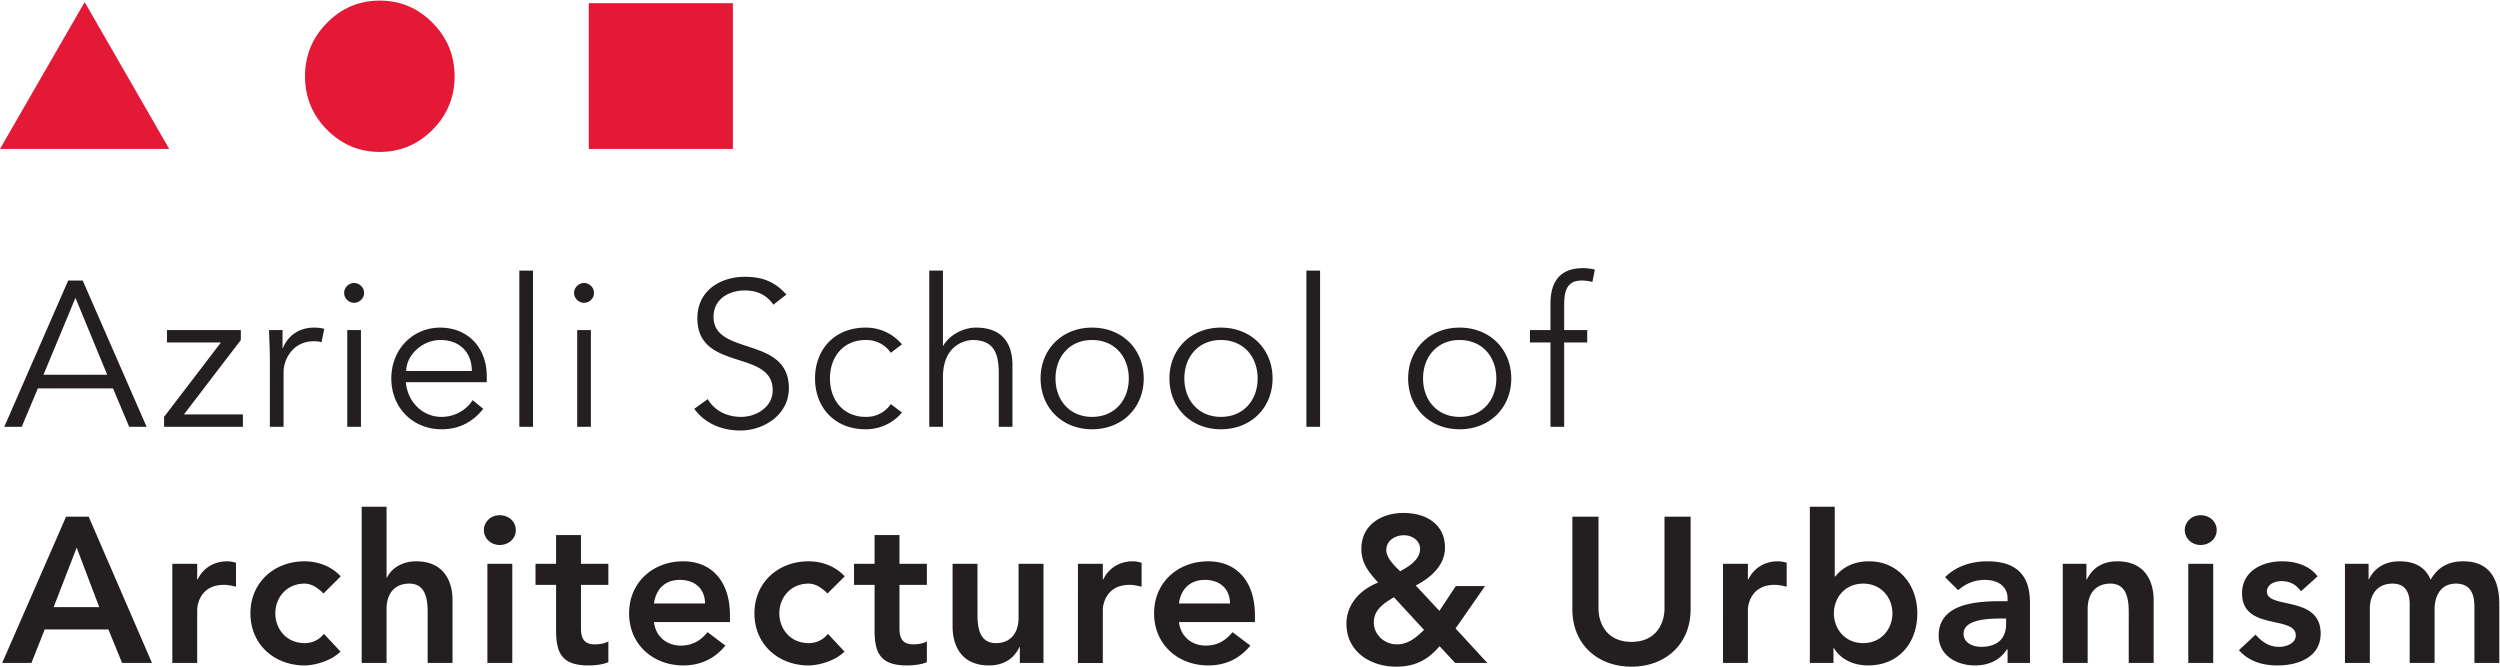 <svg width="375" height="100" xmlns="http://www.w3.org/2000/svg"><g fill="none" fill-rule="evenodd"><path d="M0 22.341h25.381L12.698.313zm68.19-10.895c0 3.116-1.1 5.79-3.302 8.013-2.2 2.218-4.844 3.33-7.925 3.33-3.084 0-5.723-1.112-7.917-3.33-2.197-2.223-3.296-4.897-3.296-8.013 0-3.117 1.1-5.79 3.296-8.017C51.24 1.203 53.879.09 56.963.09c3.081 0 5.724 1.112 7.925 3.338 2.202 2.226 3.303 4.9 3.303 8.017m41.739 10.896H88.316V.477h21.614z" fill="#E31936"/><path d="M6.523 56.208h9.557l-4.762-11.53-4.795 11.53zM3.256 64.02H.64l9.588-21.943h2.178l9.585 21.943h-2.614l-2.429-5.765H5.683L3.256 64.02zm32.869-13.019l-8.53 11.16h8.84v1.859H24.61v-1.488l8.527-11.16h-8.091v-1.859h11.08zm4.356 3.038c0-1.3-.061-2.418-.125-4.526h2.022v2.697h.065c.591-1.549 2.116-3.068 4.667-3.068.592 0 1.09.062 1.525.186l-.402 2.014c-.25-.092-.623-.152-1.185-.152-3.111 0-4.514 2.694-4.514 4.647v8.183h-2.053v-9.981zm13.663 9.981h-2.053V49.513h2.053V64.02zm-1.027-18.596c-.745 0-1.493-.62-1.493-1.488 0-.869.748-1.488 1.493-1.488.747 0 1.494.62 1.494 1.488 0 .869-.747 1.488-1.494 1.488zM70.774 55.65c0-2.76-1.774-4.65-4.731-4.65-2.678 0-5.107 2.263-5.107 4.648h9.838zm-9.899 1.675c.25 2.91 2.46 5.207 5.354 5.207 2.178 0 3.859-1.21 4.668-2.51l1.589 1.3c-1.712 2.17-3.86 3.069-6.257 3.069-4.325 0-7.532-3.256-7.532-7.625 0-4.367 3.207-7.624 7.346-7.624 4.42.031 6.97 3.286 6.97 7.254v.93H60.875zm19.079 6.695H77.9V40.589h2.054zm8.679 0H86.58V49.513h2.053V64.02zm-1.028-18.596c-.744 0-1.492-.62-1.492-1.488 0-.869.748-1.488 1.492-1.488.748 0 1.495.62 1.495 1.488 0 .869-.747 1.488-1.495 1.488zm28.394.28c-.967-1.428-2.398-2.138-4.265-2.138-2.303 0-4.701 1.208-4.701 3.966 0 5.918 11.299 2.789 11.299 10.693 0 3.997-3.767 6.351-7.254 6.351-2.675 0-5.26-.96-6.94-3.253l2.023-1.458c.933 1.613 2.708 2.667 5.012 2.667 2.209 0 4.73-1.428 4.73-3.998 0-6.199-11.298-2.758-11.298-10.786 0-4.246 3.548-6.23 7.129-6.23 2.49 0 4.481.681 6.223 2.667l-1.958 1.519zm17.616 7.22c-.686-1.054-2.023-1.923-3.642-1.923-3.392-.06-5.479 2.449-5.479 5.766 0 3.316 2.087 5.826 5.479 5.765 1.62 0 2.956-.869 3.642-1.923l1.68 1.272a7.065 7.065 0 01-5.322 2.51c-4.762.06-7.718-3.256-7.718-7.624s2.956-7.686 7.718-7.625a7.068 7.068 0 015.323 2.509l-1.68 1.273zm5.775-12.335h2.053v11.25h.061c.903-1.579 2.958-2.697 4.887-2.697 3.703 0 5.478 2.078 5.478 5.671v9.207h-2.052v-8.028c0-3.223-.903-4.99-3.954-4.99-.436 0-4.42.279-4.42 5.576v7.442h-2.053V40.589zm24.417 10.412c-3.363 0-5.48 2.51-5.48 5.766 0 3.255 2.117 5.765 5.48 5.765 3.392 0 5.509-2.51 5.509-5.765 0-3.256-2.117-5.766-5.51-5.766m0 13.39c-4.512 0-7.718-3.256-7.718-7.624s3.206-7.625 7.719-7.625c4.544 0 7.75 3.257 7.75 7.625s-3.206 7.624-7.75 7.624m19.328-13.39c-3.362 0-5.48 2.51-5.48 5.766 0 3.255 2.118 5.765 5.48 5.765 3.391 0 5.509-2.51 5.509-5.765 0-3.256-2.118-5.766-5.51-5.766m0 13.39c-4.512 0-7.718-3.256-7.718-7.624s3.206-7.625 7.719-7.625c4.545 0 7.75 3.257 7.75 7.625s-3.205 7.624-7.75 7.624m14.877-.371h-2.053V40.589h2.053zm20.928-13.019c-3.362 0-5.48 2.51-5.48 5.766 0 3.255 2.118 5.765 5.48 5.765 3.39 0 5.508-2.51 5.508-5.765 0-3.256-2.117-5.766-5.509-5.766m0 13.39c-4.512 0-7.718-3.256-7.718-7.624s3.206-7.625 7.718-7.625c4.546 0 7.751 3.257 7.751 7.625s-3.205 7.624-7.75 7.624m19.142-13.018h-3.456V64.02h-2.054V51.373h-3.081v-1.86h3.081v-3.967c0-3.84 1.93-5.328 4.887-5.328.592 0 1.183.092 1.773.216l-.373 1.859a6.741 6.741 0 00-1.586-.216c-2.273 0-2.647 1.61-2.647 3.718v3.718h3.456v1.86zm-223.191 39.7L11.5 82.148l-3.456 8.925h6.848zM9.913 77.5h3.391l9.494 21.943h-4.484l-2.053-5.023H6.706l-1.992 5.023H.324L9.913 77.5zm15.933 7.066h3.734v2.357h.063c.809-1.706 2.46-2.728 4.418-2.728.467 0 .903.092 1.339.216v3.593c-.622-.151-1.214-.278-1.805-.278-3.518 0-4.015 2.946-4.015 3.753v7.965h-3.734V84.566zM48.52 89.03c-.87-.899-1.836-1.487-2.83-1.487-2.74 0-4.39 2.137-4.39 4.46 0 2.325 1.65 4.464 4.39 4.464 1.15 0 2.208-.498 2.894-1.394l2.49 2.664c-1.525 1.518-4.079 2.077-5.385 2.077-4.515 0-8.124-3.129-8.124-7.811 0-4.68 3.61-7.808 8.124-7.808 1.897 0 3.984.68 5.415 2.26l-2.584 2.576zm9.463-2.387h.064c.589-1.239 2.084-2.448 4.387-2.448 4.015 0 5.447 2.82 5.447 5.856v9.393h-3.735V91.91c0-1.64-.123-4.368-2.737-4.368-2.462 0-3.426 1.799-3.426 3.778v8.123H54.25v-23.43h3.734v10.63zm15.125-2.077h3.737v14.878h-3.737V84.566zm1.836-7.284c1.37 0 2.428.96 2.428 2.233 0 1.27-1.058 2.232-2.428 2.232-1.37 0-2.364-1.057-2.364-2.232 0-1.179.995-2.233 2.364-2.233zm5.385 10.444v-3.16h3.083V80.26h3.734v4.307h4.11v3.16h-4.11v6.511c0 1.486.436 2.415 2.087 2.415.653 0 1.556-.124 2.023-.464v3.128c-.779.374-2.087.498-2.96.498-3.95 0-4.884-1.767-4.884-5.267v-6.821H80.33zm25.429 2.791c-.03-2.17-1.462-3.533-3.798-3.533-2.208 0-3.578 1.394-3.859 3.533h7.657zm-7.657 2.79c.25 2.2 1.93 3.53 4.017 3.53 1.867 0 3.081-.868 4.015-2.013l2.675 2.013c-1.742 2.14-3.953 2.977-6.318 2.977-4.514 0-8.123-3.129-8.123-7.811 0-4.679 3.609-7.808 8.123-7.808 4.17 0 7.004 2.91 7.004 8.086v1.027H98.101zm26.021-4.277c-.87-.899-1.836-1.487-2.831-1.487-2.74 0-4.39 2.137-4.39 4.46 0 2.325 1.65 4.464 4.39 4.464 1.15 0 2.209-.498 2.894-1.394l2.49 2.664c-1.526 1.518-4.079 2.077-5.384 2.077-4.512 0-8.124-3.129-8.124-7.811 0-4.68 3.612-7.808 8.124-7.808 1.898 0 3.984.68 5.415 2.26l-2.584 2.576zm3.981-1.304v-3.16h3.084V80.26h3.734v4.307h4.11v3.16h-4.11v6.511c0 1.486.436 2.415 2.087 2.415.652 0 1.555-.124 2.022-.464v3.128c-.778.374-2.086.498-2.959.498-3.95 0-4.884-1.767-4.884-5.267v-6.821h-3.084zm28.419 11.718h-3.548v-2.388h-.064c-.683 1.488-2.084 2.758-4.576 2.758-4.014 0-5.445-2.82-5.445-5.856v-9.392h3.734V92.1c0 1.64.125 4.368 2.74 4.368 2.458 0 3.422-1.798 3.422-3.782v-8.119h3.737v14.878zm5.168-14.878h3.734v2.357h.064c.807-1.706 2.458-2.728 4.417-2.728.467 0 .903.092 1.339.216v3.593c-.622-.151-1.214-.278-1.806-.278-3.517 0-4.014 2.946-4.014 3.753v7.965h-3.735V84.566zm22.814 5.951c-.03-2.17-1.461-3.533-3.798-3.533-2.208 0-3.578 1.394-3.859 3.533h7.657zm-7.657 2.79c.25 2.2 1.931 3.53 4.017 3.53 1.868 0 3.081-.868 4.015-2.013l2.675 2.013c-1.741 2.14-3.953 2.977-6.317 2.977-4.515 0-8.123-3.129-8.123-7.811 0-4.679 3.608-7.808 8.123-7.808 4.17 0 7.003 2.91 7.003 8.086v1.027h-11.393zm31.095-10.818c0 1.148 1.119 2.295 2.083 3.195 1.278-.684 2.99-1.738 2.99-3.348 0-1.179-1.09-2.048-2.428-2.048-1.432 0-2.645.9-2.645 2.2zm1.15 7.097c-1.462.867-3.018 1.86-3.018 3.752 0 1.92 1.618 3.315 3.484 3.315 1.712 0 2.926-1.085 4.049-2.17l-4.515-4.897zm9.245 4.681l4.762 5.177h-4.825l-2.334-2.513c-1.775 2.075-3.704 3.069-6.504 3.069-3.892 0-7.47-2.263-7.47-6.446 0-2.944 2.116-5.145 4.761-6.169-1.4-1.55-2.522-2.88-2.522-5.05 0-3.595 2.99-5.393 6.32-5.393 3.299 0 6.223 1.61 6.223 5.206 0 2.698-2.208 4.557-4.387 5.673l3.548 3.81 2.459-3.717h4.387l-4.418 6.353zm35.257-2.885c0 5.303-3.829 8.618-8.871 8.618s-8.87-3.315-8.87-8.618V77.501h3.922v13.76c0 2.168 1.183 5.02 4.948 5.02 3.767 0 4.95-2.852 4.95-5.02V77.5h3.92v13.881zm4.856-6.816h3.734v2.357h.064c.808-1.706 2.459-2.728 4.418-2.728.467 0 .903.092 1.339.216v3.593c-.623-.151-1.214-.278-1.806-.278-3.517 0-4.015 2.946-4.015 3.753v7.965h-3.733V84.566zm21.025 2.977c-2.74 0-4.39 2.138-4.39 4.46 0 2.325 1.65 4.464 4.39 4.464 2.739 0 4.39-2.139 4.39-4.464 0-2.322-1.651-4.46-4.39-4.46zm-7.999-11.53h3.735v10.443h.093c.779-.96 2.273-2.261 5.073-2.261 4.265 0 7.222 3.408 7.222 7.808 0 4.403-2.77 7.81-7.378 7.81-2.085 0-4.047-.807-5.136-2.602h-.062v2.233h-3.547V76.012zm29.44 16.767h-.776c-2.054 0-5.602.154-5.602 2.293 0 1.363 1.4 1.952 2.615 1.952 2.549 0 3.763-1.333 3.763-3.407v-.838zm.22 4.616h-.093c-1.06 1.674-2.8 2.418-4.793 2.418-2.77 0-5.448-1.518-5.448-4.465 0-4.832 5.664-5.173 9.4-5.173h.934v-.404c0-1.828-1.434-2.788-3.423-2.788a5.9 5.9 0 00-3.986 1.548l-1.958-1.952c1.647-1.674 3.983-2.385 6.346-2.385 6.382 0 6.382 4.587 6.382 6.695v8.554h-3.361v-2.048zm8.279-12.83h3.55v2.387h.06c.685-1.488 2.087-2.758 4.577-2.758 4.015 0 5.448 2.82 5.448 5.856v9.393h-3.74V91.91c0-1.64-.122-4.367-2.734-4.367-2.464 0-3.427 1.798-3.427 3.779v8.122h-3.734V84.566zm18.828 0h3.74v14.878h-3.74V84.566zm1.837-7.284c1.37 0 2.427.96 2.427 2.233 0 1.27-1.056 2.232-2.427 2.232-1.368 0-2.362-1.057-2.362-2.232 0-1.179.994-2.233 2.362-2.233zm15.068 11.406c-.72-.993-1.653-1.519-2.928-1.519-.994 0-2.179.464-2.179 1.583 0 2.664 8.06.492 8.06 6.288 0 3.535-3.392 4.774-6.442 4.774-2.3 0-4.295-.59-5.82-2.293l2.49-2.323c.968 1.05 1.963 1.827 3.55 1.827 1.091 0 2.489-.527 2.489-1.705 0-3.068-8.06-.652-8.06-6.322 0-3.314 2.99-4.803 6.004-4.803 1.994 0 4.112.62 5.325 2.26l-2.489 2.233zm6.596-4.122h3.544v2.323h.062c.658-1.394 2.087-2.694 4.576-2.694 2.305 0 3.893.899 4.673 2.758 1.086-1.89 2.672-2.758 4.917-2.758 3.984 0 5.382 2.82 5.382 6.384v8.865h-3.735v-8.432c0-1.86-.56-3.47-2.769-3.47-2.337 0-3.203 1.921-3.203 3.84v8.062h-3.74v-8.865c0-1.828-.744-3.036-2.55-3.036-2.46 0-3.423 1.798-3.423 3.779v8.122h-3.734V84.566z" fill="#231F20"/></g></svg>
